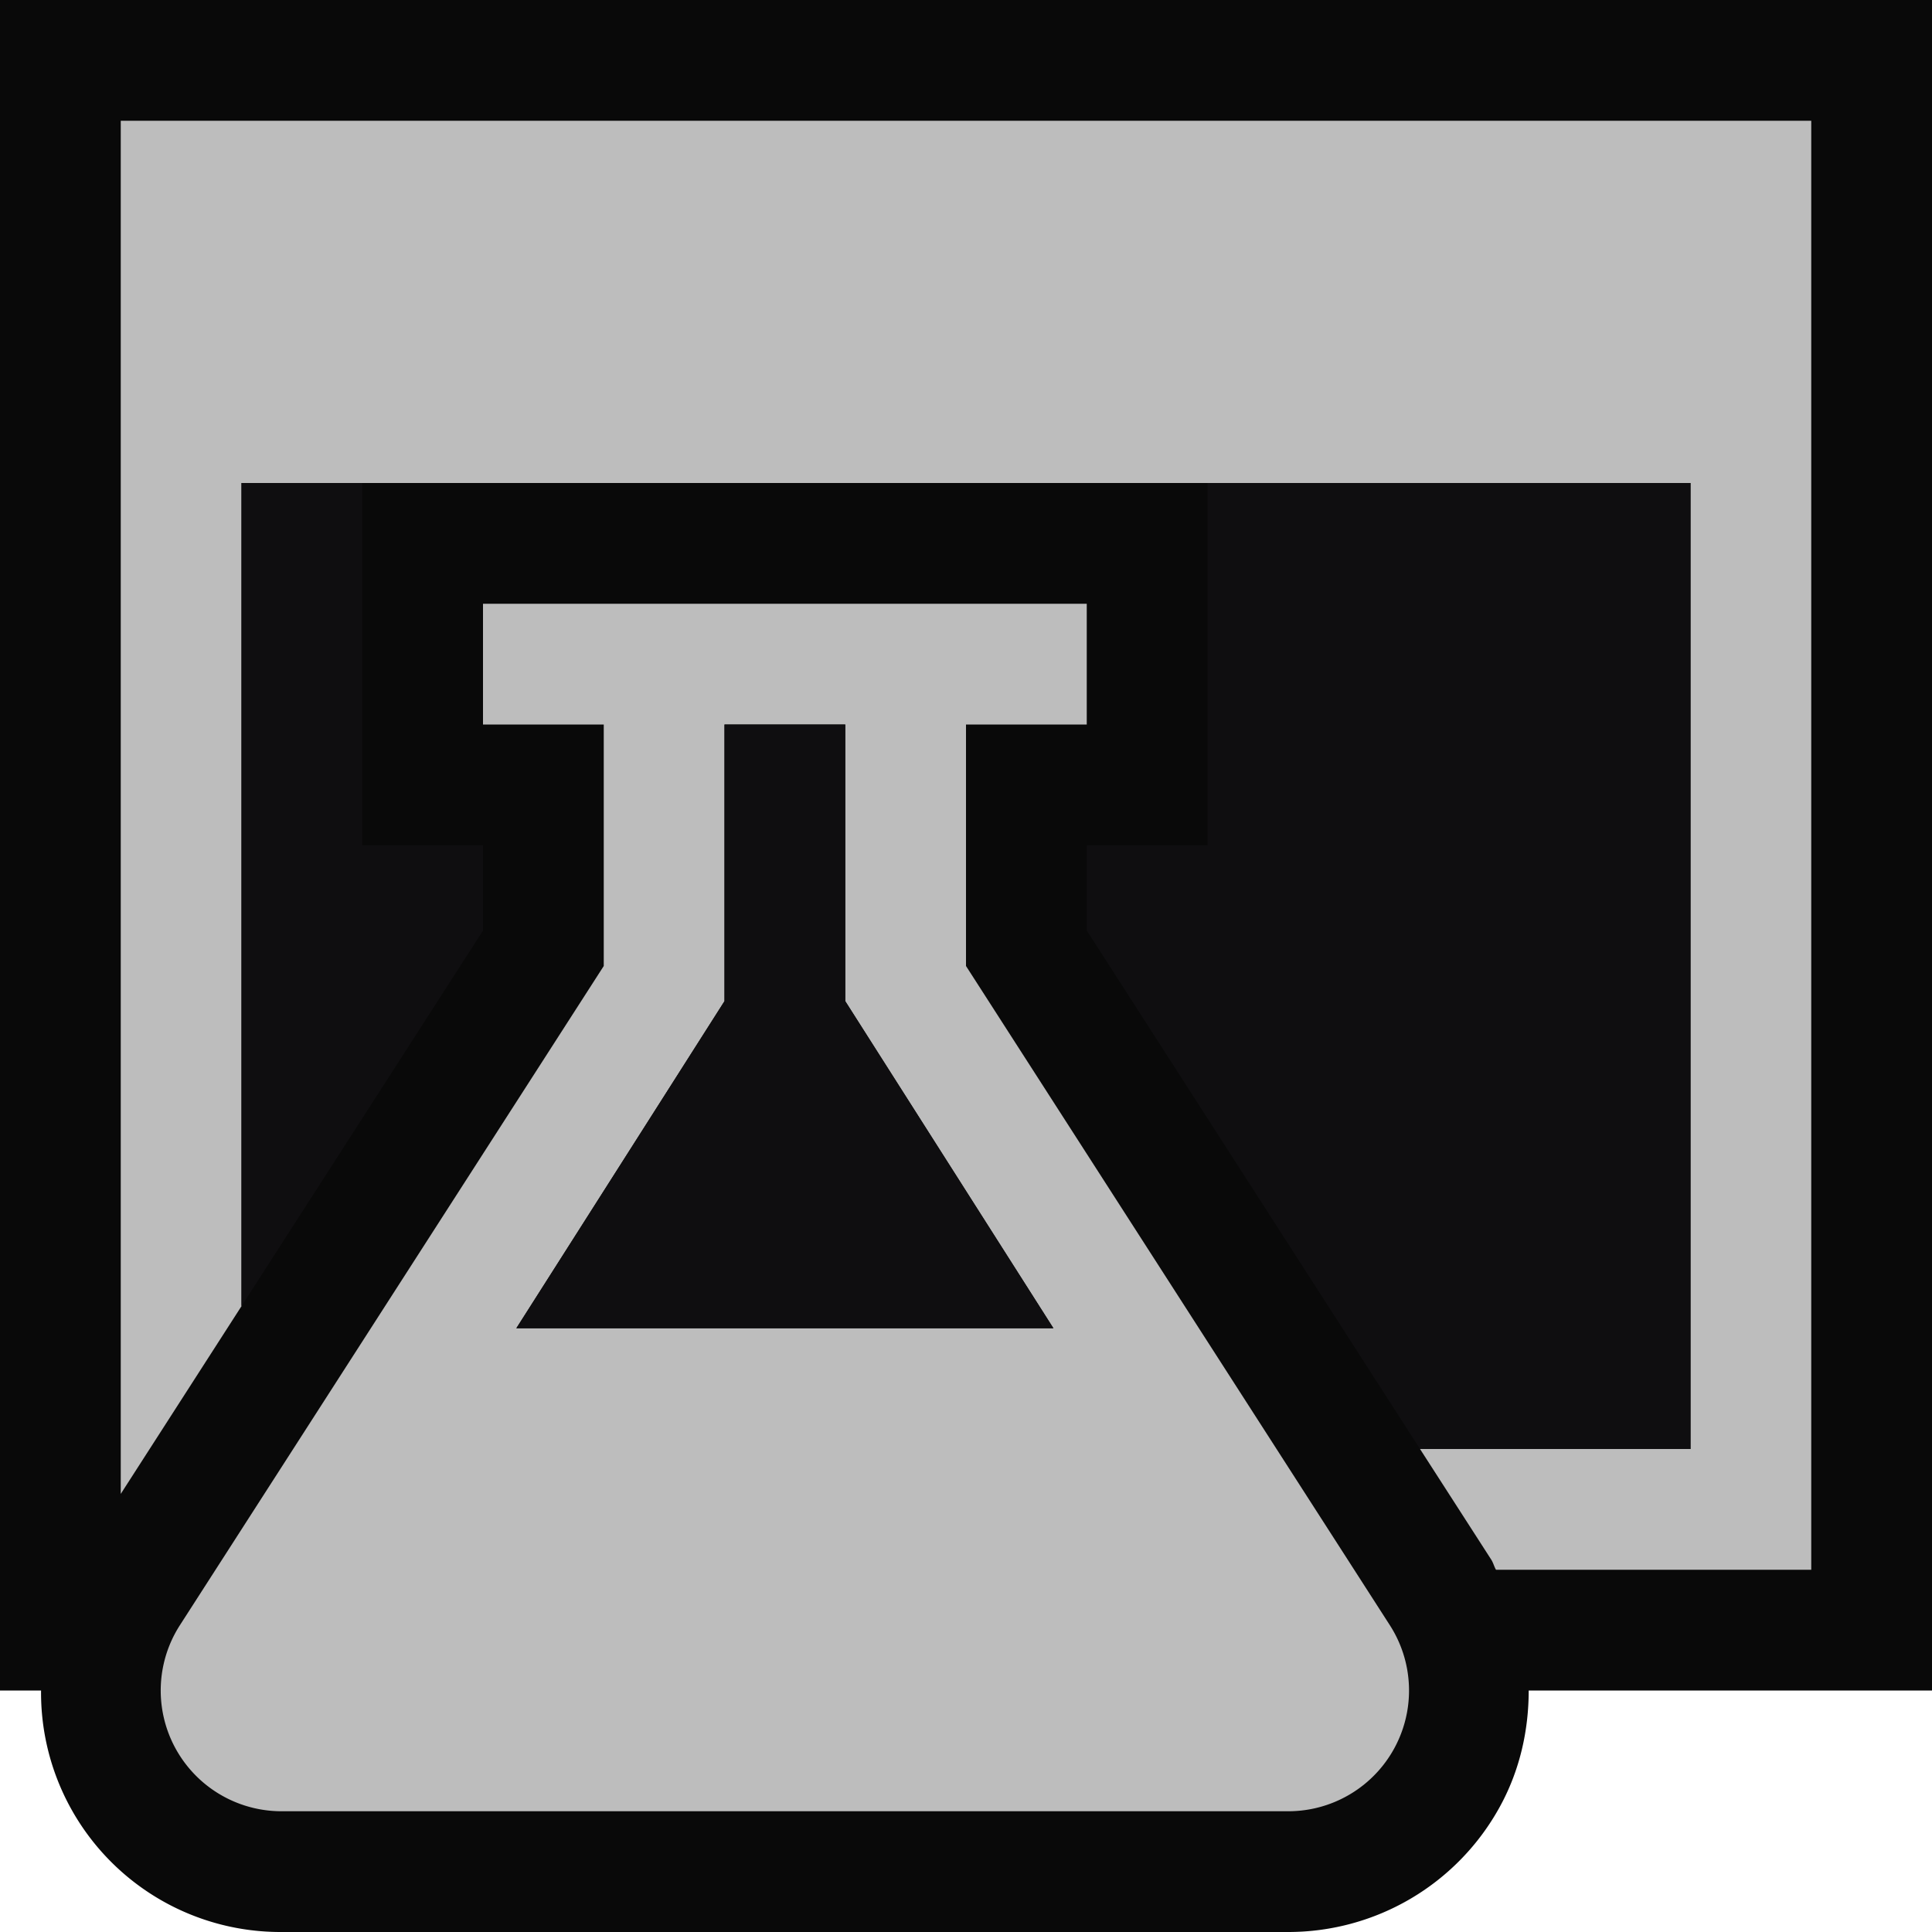 <svg xmlns="http://www.w3.org/2000/svg" viewBox="0 0 16 16"><style>.icon-canvas-transparent{opacity:0;fill:#090909}.icon-vs-out{fill:#090909}.icon-vs-bg{fill:#bdbdbd}.icon-vs-fg{fill:#0f0e10}</style><path class="icon-canvas-transparent" d="M16 16H0V0h16v16z" id="canvas"/><path class="icon-vs-out" d="M16 14h-3.34c0 .329-.073.659-.237.959A1.998 1.998 0 0 1 10.668 16H2.332A1.982 1.982 0 0 1 .34 14H0V0h16v14z" id="outline"/><path class="icon-vs-bg" d="M8 8V6h1V5H4v1h1v2l-3.51 5.459A1 1 0 0 0 2.332 15h8.337a1 1 0 0 0 .841-1.541L8 8zm-3.724 3L6 8.291V6h1v2.291L8.724 11H4.276zM15 1v12h-2.611c-.015-.026-.022-.056-.038-.082L11.76 12H14V4H2v6.817l-1 1.555V1h14z" id="iconBg"/><path class="icon-vs-fg" d="M2 10.817V4h1v3h1v.707l-2 3.11zM10 4v3H9v.706L11.76 12H14V4h-4zm-1.276 7L7 8.291V6H6v2.291L4.276 11h4.448z" id="iconFg"/></svg>